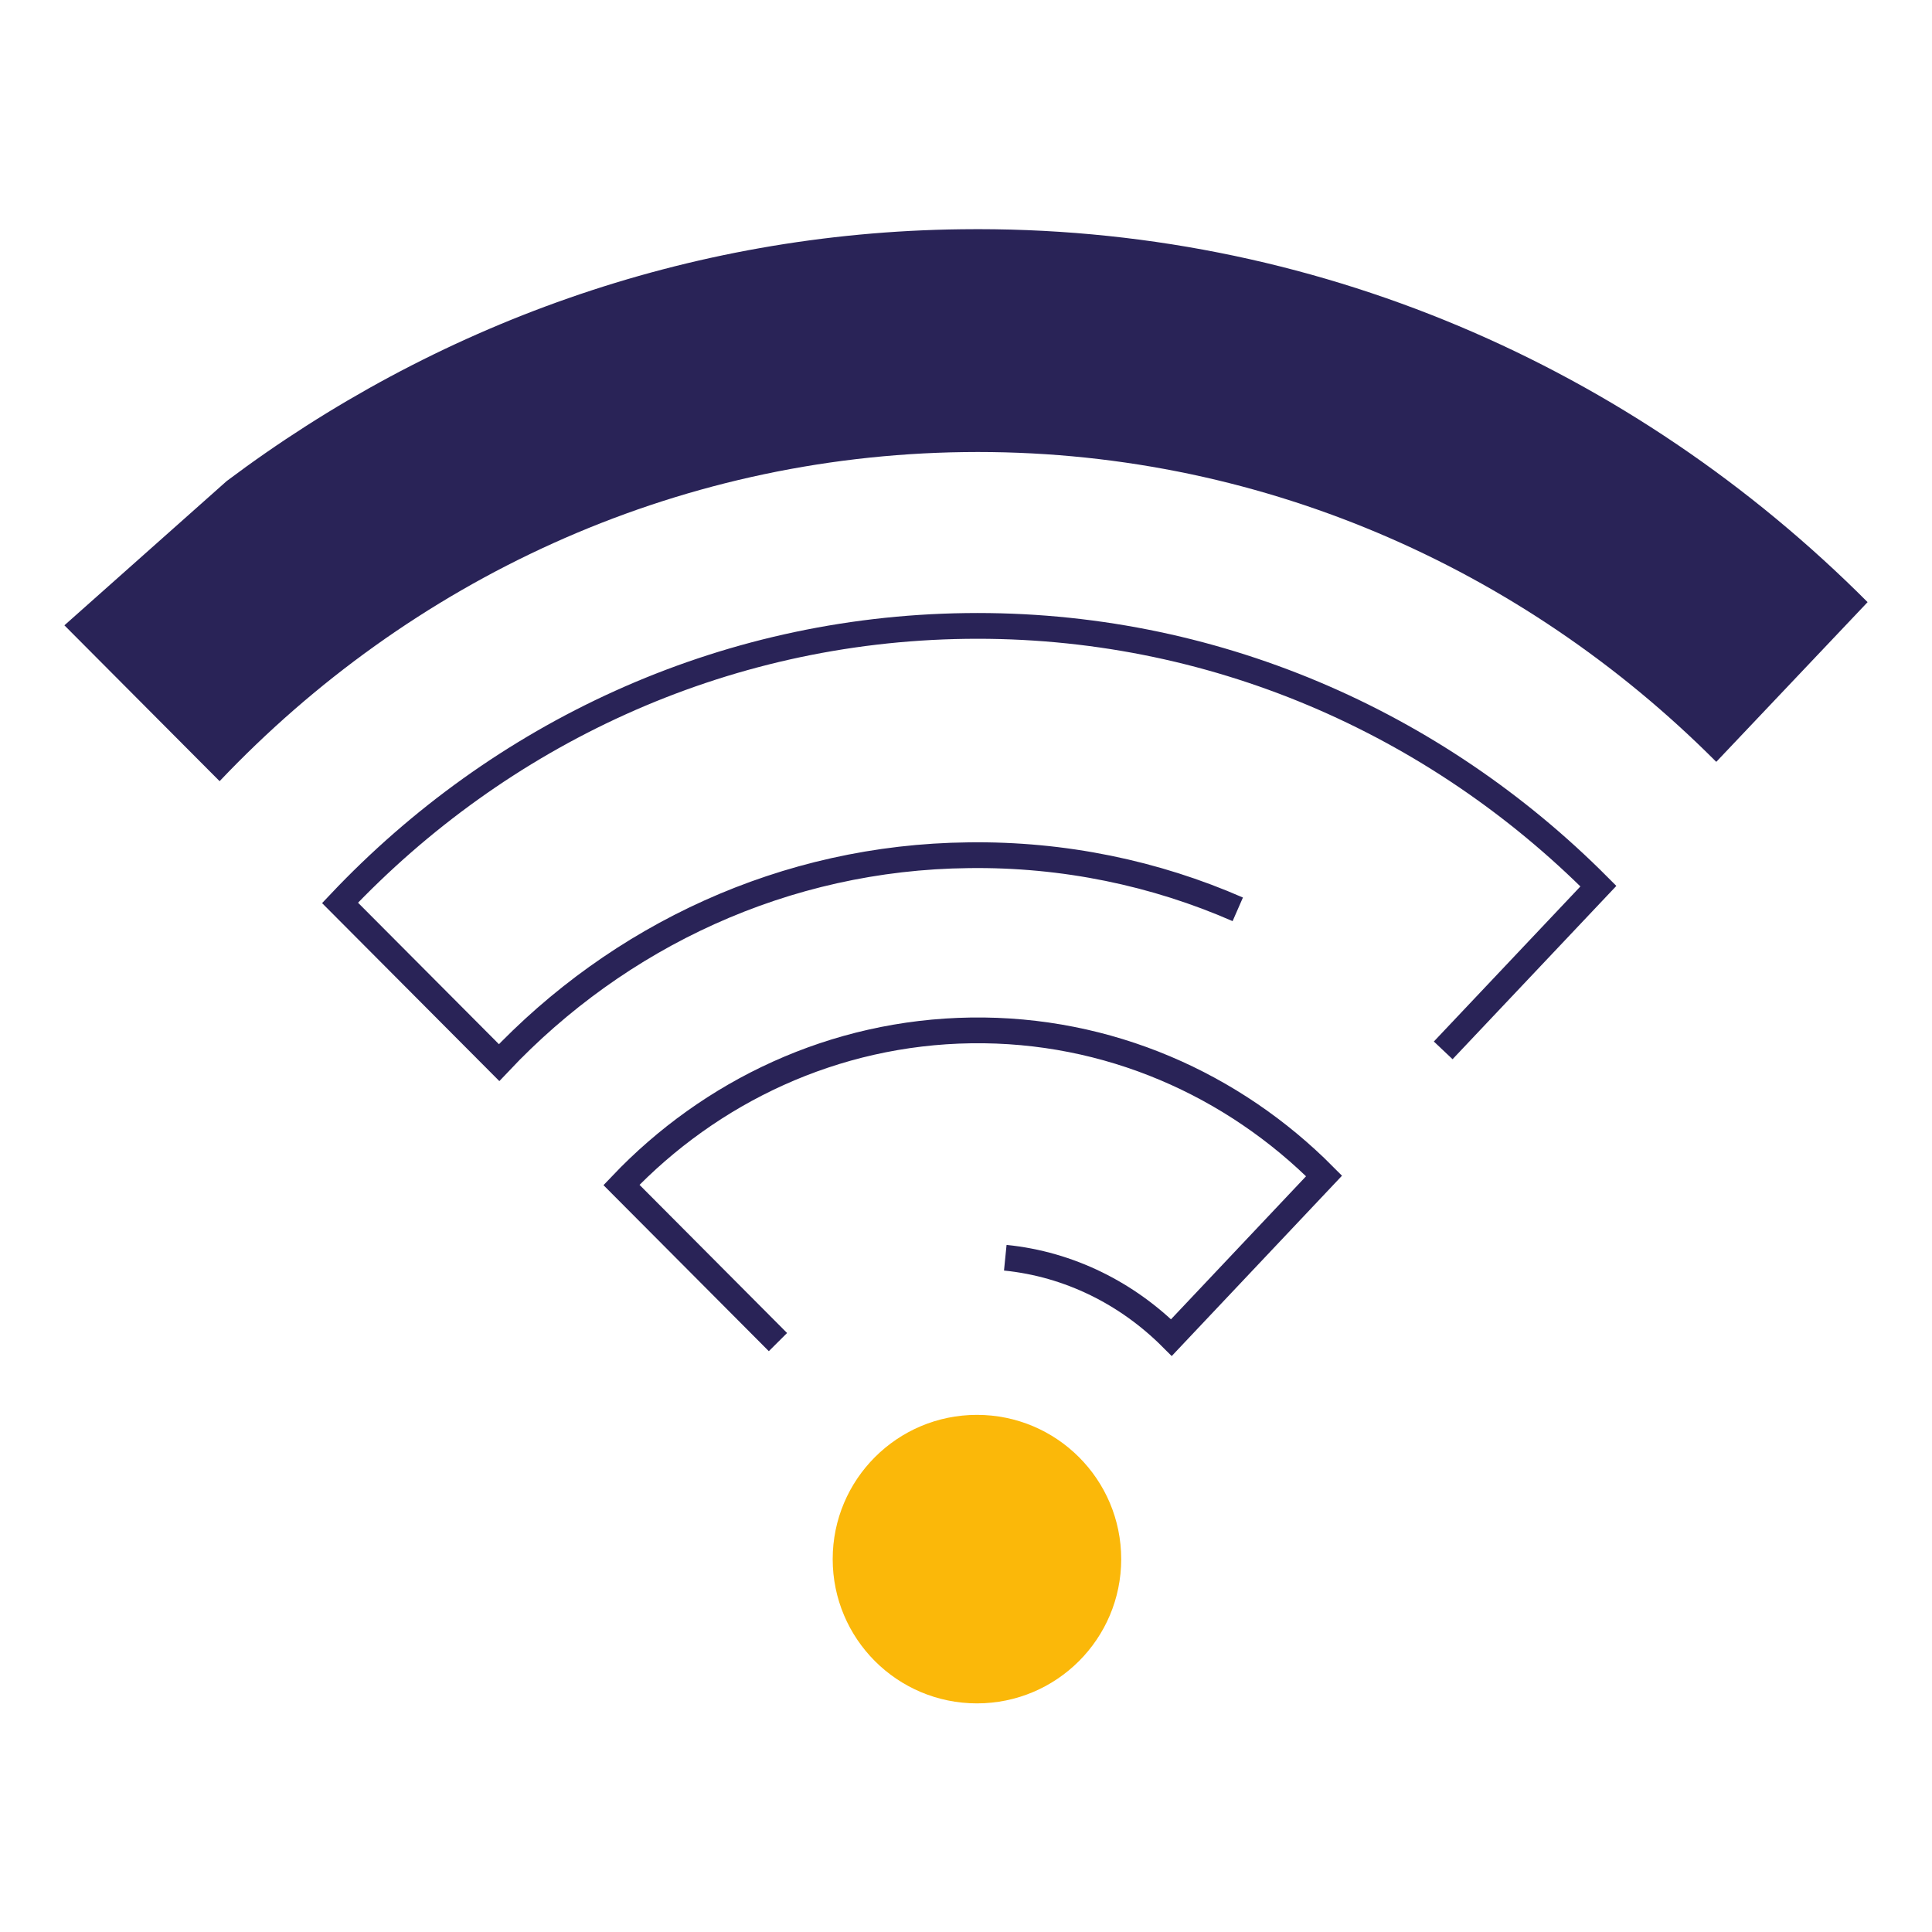 <?xml version="1.0" encoding="UTF-8"?>
<svg id="Wifi" xmlns="http://www.w3.org/2000/svg" version="1.1" viewBox="0 0 300 300">
  <!-- Generator: Adobe Illustrator 29.0.0, SVG Export Plug-In . SVG Version: 2.1.0 Build 186)  -->
  <defs>
    <style>
      .st0 {
        fill: #292357;
      }

      .st1 {
        fill: none;
        stroke: #292357;
        stroke-miterlimit: 10;
        stroke-width: 4px;
      }

      .st2 {
        fill: #fbb809;
      }
    </style>
  </defs>
  <path class="st0" d="M35.2,74.7c32.1-24.1,71.4-38.6,114.1-39.1,54.7-.7,104.4,21.5,140.7,57.9l-23.5,24.8c-30.1-30.2-71.4-48.7-116.8-48.1-45.4.6-86.2,20.1-115.6,51.1l-24.1-24.2"/>
  <path class="st1" d="M224.1,163.1l24.1-25.5c-25.3-25.4-60-40.9-98.2-40.4-38.2.5-72.5,16.9-97.2,43l24.7,24.8c18.5-19.6,44.3-31.9,72.9-32.2,14.8-.2,29,2.8,41.8,8.4"/>
  <path class="st1" d="M156.1,195.3c10,1,19,5.6,25.8,12.4l23.7-25.1c-14.1-14.2-33.5-22.9-54.8-22.6s-40.5,9.5-54.3,24l24.3,24.4"/>
  <circle class="st2" cx="151.7" cy="242.1" r="22.4"/>
</svg>
